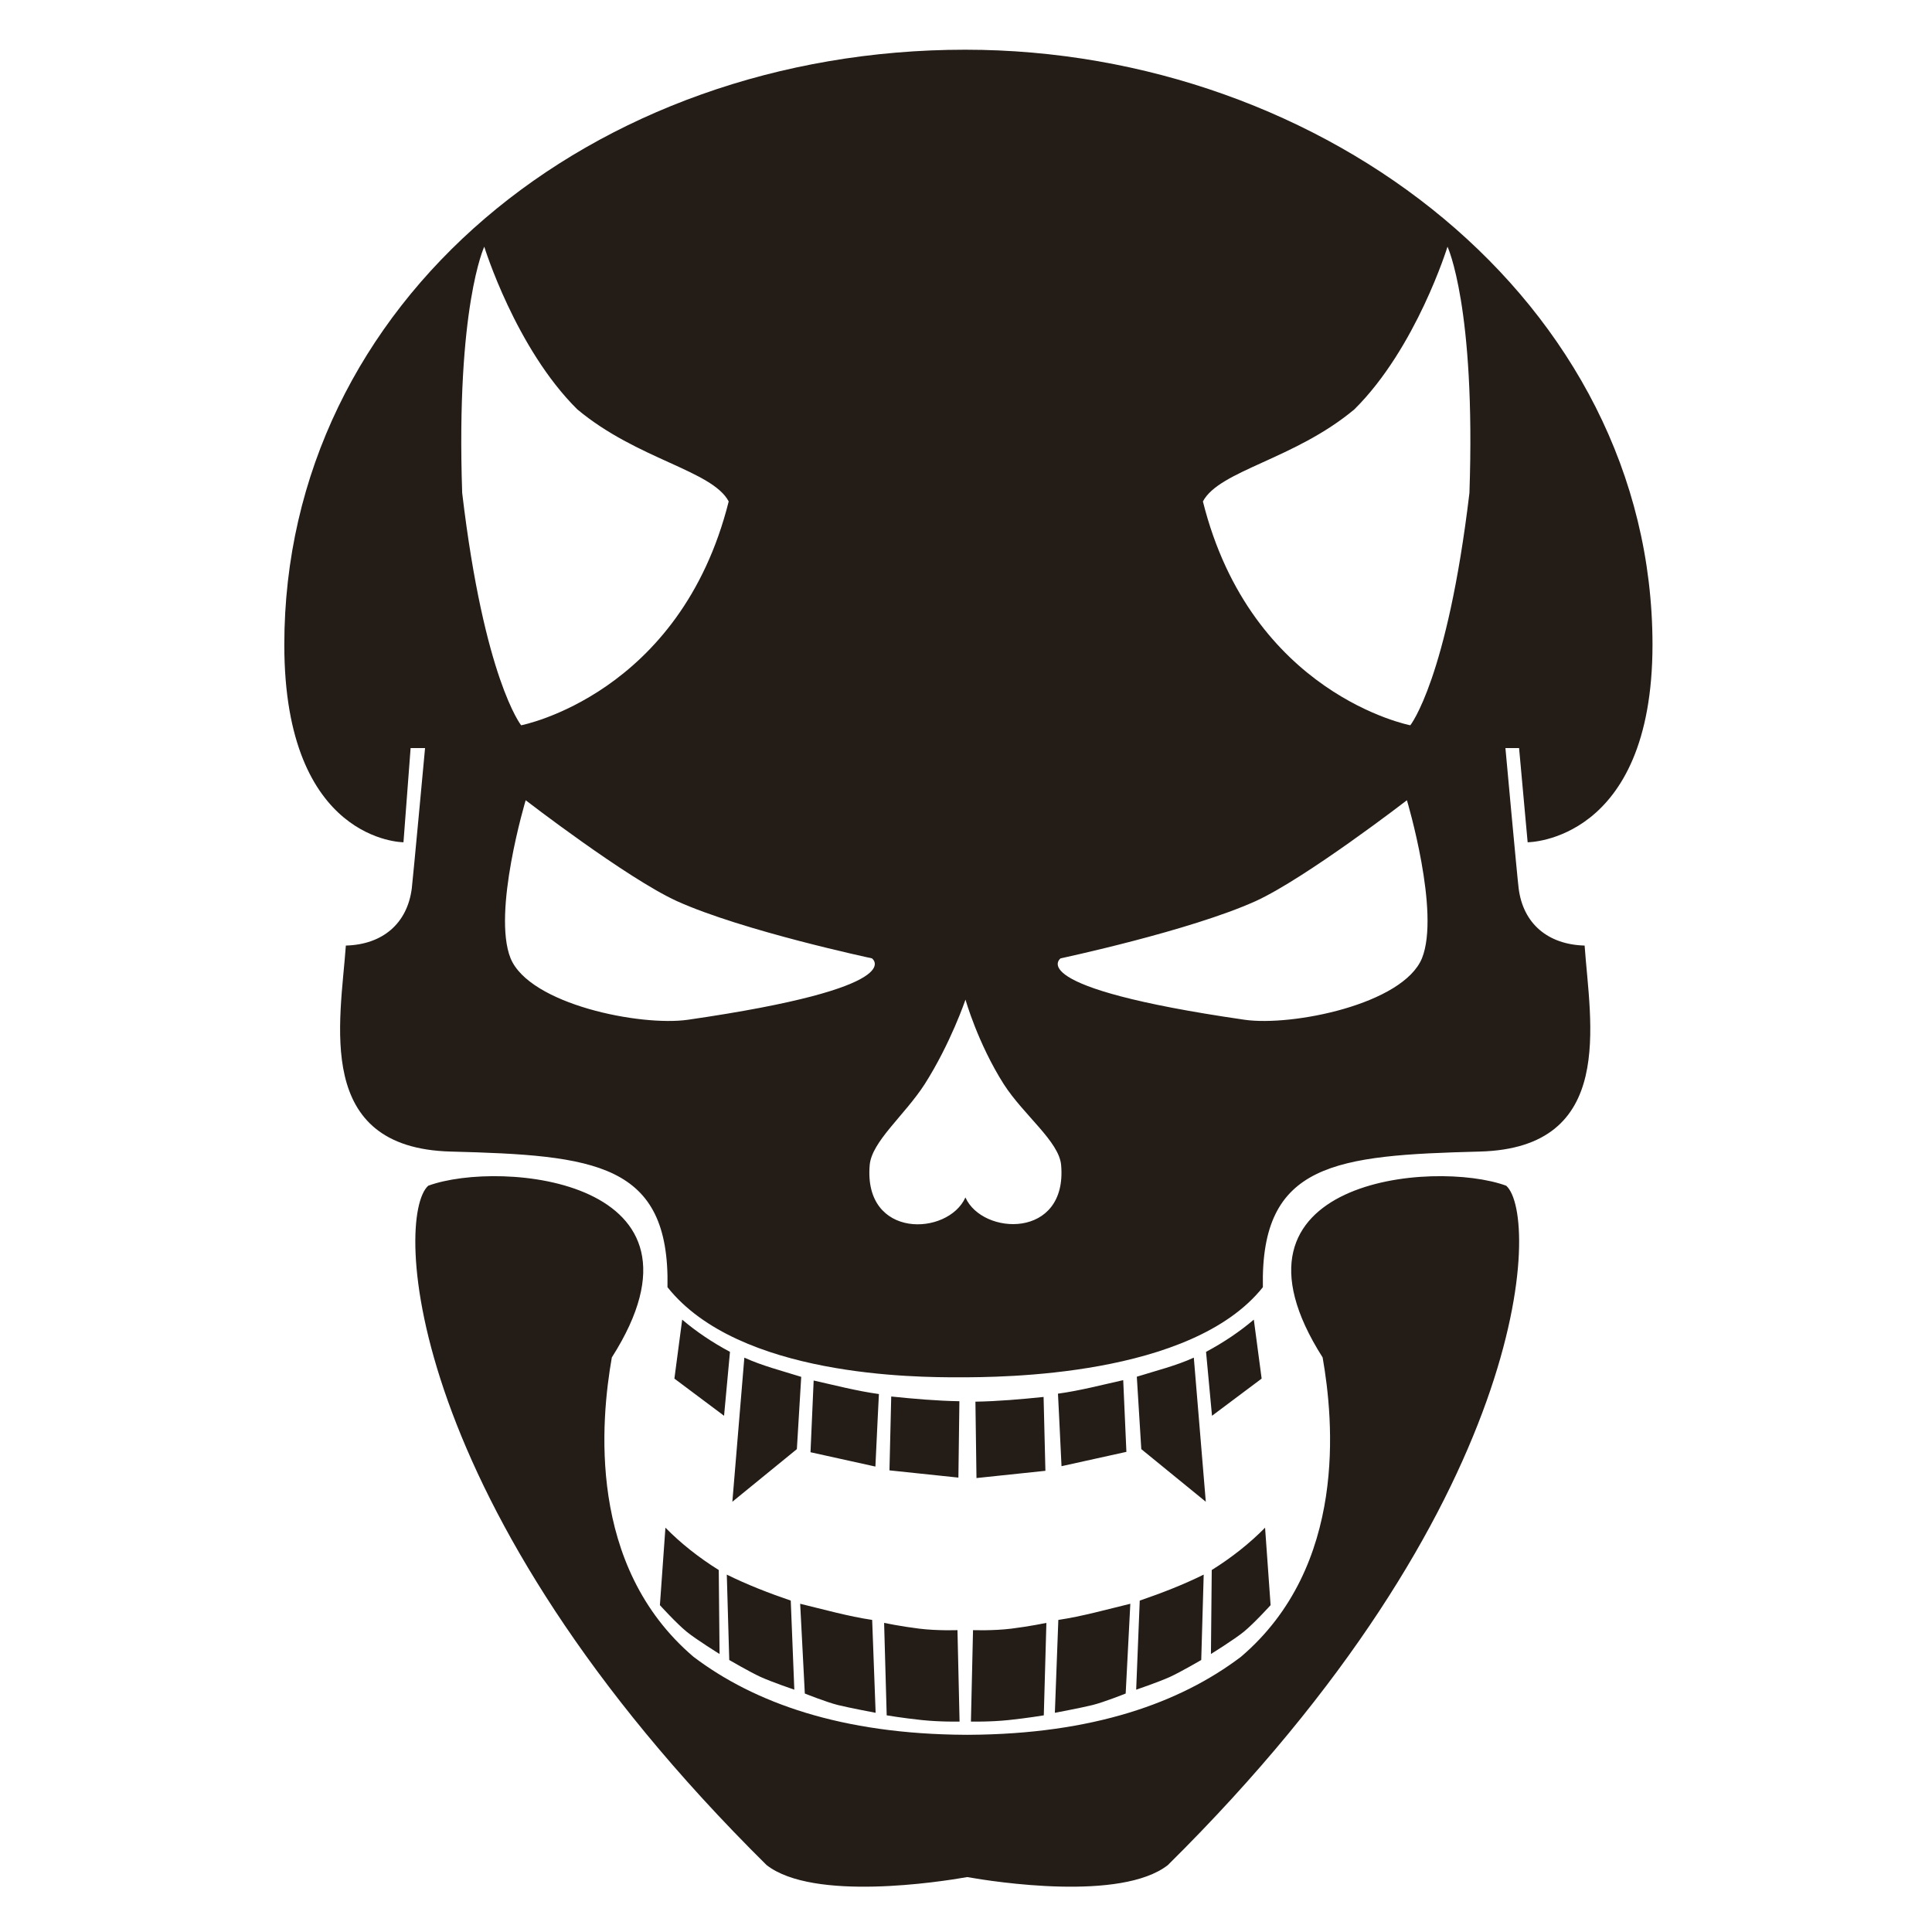 <?xml version="1.0" encoding="UTF-8" standalone="no"?>
<svg width="512px" height="512px" viewBox="0 0 512 512" version="1.1" xmlns="http://www.w3.org/2000/svg" xmlns:xlink="http://www.w3.org/1999/xlink" xmlns:sketch="http://www.bohemiancoding.com/sketch/ns">
    <!-- Generator: Sketch 3.4.4 (17249) - http://www.bohemiancoding.com/sketch -->
    <title>www.icon.com copy</title>
    <desc>Created with Sketch.</desc>
    <defs></defs>
    <g id="Page-1" stroke="none" stroke-width="1" fill="none" fill-rule="evenodd" sketch:type="MSPage">
        <g id="www.icon.com-copy" sketch:type="MSArtboardGroup" fill="#231C17">
            <g id="Path-Copy-2-+-Path-Copy" sketch:type="MSLayerGroup" transform="translate(75, 13)">
                <path d="M33.816,185.247 L31.924,210.206 C31.924,210.206 0.346,210.206 0.346,157.887 C0.346,66.836 81.957,0.174 180.8,0.174 C276.117,0.174 362.891,66.95 362.929,157.887 C362.891,210.206 329.841,210.206 329.841,210.206 L327.572,185.247 L323.953,185.247 C323.953,185.247 327.091,219.635 327.455,222.41 C328.64,231.844 335.284,237.319 344.941,237.586 C346.344,257.832 353.512,291.236 317.121,292.175 C278.965,293.168 259.033,295.142 259.673,328.12 C240.731,351.919 190.089,352.001 179.019,352.001 C167.96,352.001 120.803,351.919 101.891,328.12 C102.538,295.142 82.606,293.168 44.463,292.175 C8.061,291.236 15.213,257.832 16.655,237.586 C26.313,237.319 32.924,231.844 34.133,222.41 C34.445,219.849 37.645,185.247 37.645,185.247 L33.816,185.247 Z M298.747,179.209 C298.747,179.209 308.546,166.944 314.415,117.629 C316.114,68.313 308.603,52.376 308.603,52.376 C308.603,52.376 300.322,79.238 283.932,95.475 C268.049,108.761 248.182,111.632 243.781,119.884 C256.6,171.117 298.747,179.209 298.747,179.209 Z M63.108,179.209 C63.108,179.209 53.318,166.944 47.483,117.629 C45.816,68.313 53.337,52.376 53.337,52.376 C53.337,52.376 61.601,79.238 77.98,95.475 C93.854,108.761 113.72,111.632 118.115,119.884 C105.261,171.117 63.108,179.209 63.108,179.209 Z M222.662,352.752 L223.507,371.757 L206.314,375.555 C206.314,375.555 206.254,374.437 206.213,373.486 C205.954,367.77 205.373,356.337 205.373,356.337 C211.056,355.571 217.248,353.965 222.662,352.752 Z M183.777,378.699 L183.498,358.457 C189.437,358.361 195.678,357.813 201.561,357.206 L202.043,376.778 L183.777,378.699 Z M246.194,362.195 L244.615,345.256 C249.333,342.734 253.603,339.844 257.274,336.715 L259.348,352.345 L246.194,362.195 Z M119.083,384.976 L136.178,371.032 L137.332,351.88 C132.029,350.222 127.011,348.955 122.259,346.789 L119.083,384.976 Z M244.548,384.976 L227.454,371.032 L226.268,351.843 C231.571,350.185 236.62,348.955 241.373,346.789 L244.548,384.976 Z M116.883,362.195 L118.451,345.256 C113.732,342.734 109.459,339.844 105.787,336.715 L103.723,352.345 L116.883,362.195 Z M178.986,378.58 L179.249,358.339 C173.31,358.243 167.068,357.695 161.184,357.088 L160.717,376.66 L178.986,378.58 Z M140.627,352.85 L139.794,371.855 L156.988,375.653 C156.988,375.653 157.048,374.535 157.088,373.584 C157.344,367.868 157.918,356.436 157.918,356.436 C152.235,355.669 146.042,354.063 140.627,352.85 Z M254.849,257.251 C267.462,259.042 296.776,253.159 301.83,240.969 C306.756,228.779 297.849,199.074 297.849,199.074 C297.849,199.074 271.055,219.727 257.783,225.796 C240.318,233.691 206.077,240.969 206.077,240.969 C206.077,240.969 195.243,248.615 254.849,257.251 Z M107.286,257.251 C94.672,259.042 65.361,253.159 60.312,240.969 C55.39,228.779 64.31,199.074 64.31,199.074 C64.31,199.074 91.095,219.727 104.365,225.796 C121.827,233.691 156.065,240.969 156.065,240.969 C156.065,240.969 166.896,248.615 107.286,257.251 Z M253.859,426.075 C237.742,438.277 214.607,446.559 181.823,446.74 C181.657,446.741 181.491,446.742 181.325,446.742 C181.16,446.742 180.994,446.741 180.828,446.74 C148.044,446.559 124.908,438.277 108.791,426.075 C80.481,401.962 84.231,363.291 87.141,346.737 C117.236,299.451 57.541,294.22 38.491,301.228 C29.562,309.164 31.46,385.592 128.162,481.271 C140.583,490.939 174.161,485.715 181.325,484.445 C188.489,485.715 222.067,490.939 234.488,481.271 C331.19,385.592 333.088,309.164 324.159,301.228 C305.109,294.22 245.415,299.451 275.51,346.737 C278.419,363.291 282.169,401.962 253.859,426.075 Z M180.864,251.907 C180.864,251.907 184.12,263.475 191.019,274.334 C196.324,282.569 205.686,289.516 206.213,295.773 C207.9,315.442 185.341,314.446 180.846,304.334 C176.249,314.57 153.813,315.442 155.475,295.773 C156.007,289.516 164.723,282.569 170.039,274.334 C176.954,263.475 180.864,251.907 180.864,251.907 Z M205.469,416.295 C211.693,415.381 218.546,413.464 224.547,412.015 L223.315,435.802 C223.315,435.802 217.598,438.092 214.553,438.847 C211.508,439.603 204.55,440.91 204.55,440.91 L205.469,416.295 Z M201.617,441.582 C201.617,441.582 197.414,442.292 192.392,442.825 C187.37,443.357 182.306,443.236 182.306,443.236 L182.863,419.002 C182.863,419.002 188.188,419.206 193.046,418.605 C197.903,418.004 202.302,417.084 202.302,417.084 L201.617,441.582 Z M261.721,412.384 C261.721,412.384 257.378,417.173 254.655,419.403 C252.109,421.486 245.912,425.324 245.912,425.324 L246.125,403.073 C251.44,399.759 256.221,395.963 260.257,391.853 L261.721,412.384 Z M243.341,426.92 C243.341,426.92 237.807,430.141 235.046,431.4 C232.06,432.761 226.099,434.782 226.099,434.782 L227.044,411.175 C232.97,409.142 238.626,406.943 243.992,404.288 L243.341,426.92 Z M156.133,416.295 C149.908,415.381 143.055,413.464 137.055,412.015 L138.286,435.802 C138.286,435.802 144.004,438.092 147.048,438.847 C150.093,439.603 157.051,440.91 157.051,440.91 L156.133,416.295 Z M159.984,441.582 C159.984,441.582 164.187,442.292 169.209,442.825 C174.232,443.357 179.296,443.236 179.296,443.236 L178.739,419.002 C178.739,419.002 173.414,419.206 168.556,418.605 C163.698,418.004 159.299,417.084 159.299,417.084 L159.984,441.582 Z M99.881,412.384 C99.881,412.384 104.223,417.173 106.947,419.403 C109.493,421.486 115.69,425.324 115.69,425.324 L115.477,403.073 C110.162,399.759 105.381,395.963 101.345,391.853 L99.881,412.384 Z M118.26,426.92 C118.26,426.92 123.795,430.141 126.556,431.4 C129.542,432.761 135.502,434.782 135.502,434.782 L134.557,411.175 C128.631,409.142 122.975,406.943 117.61,404.288 L118.26,426.92 Z" id="Path-Copy" sketch:type="MSShapeGroup"></path>
            </g>
        </g>
    </g>
</svg>